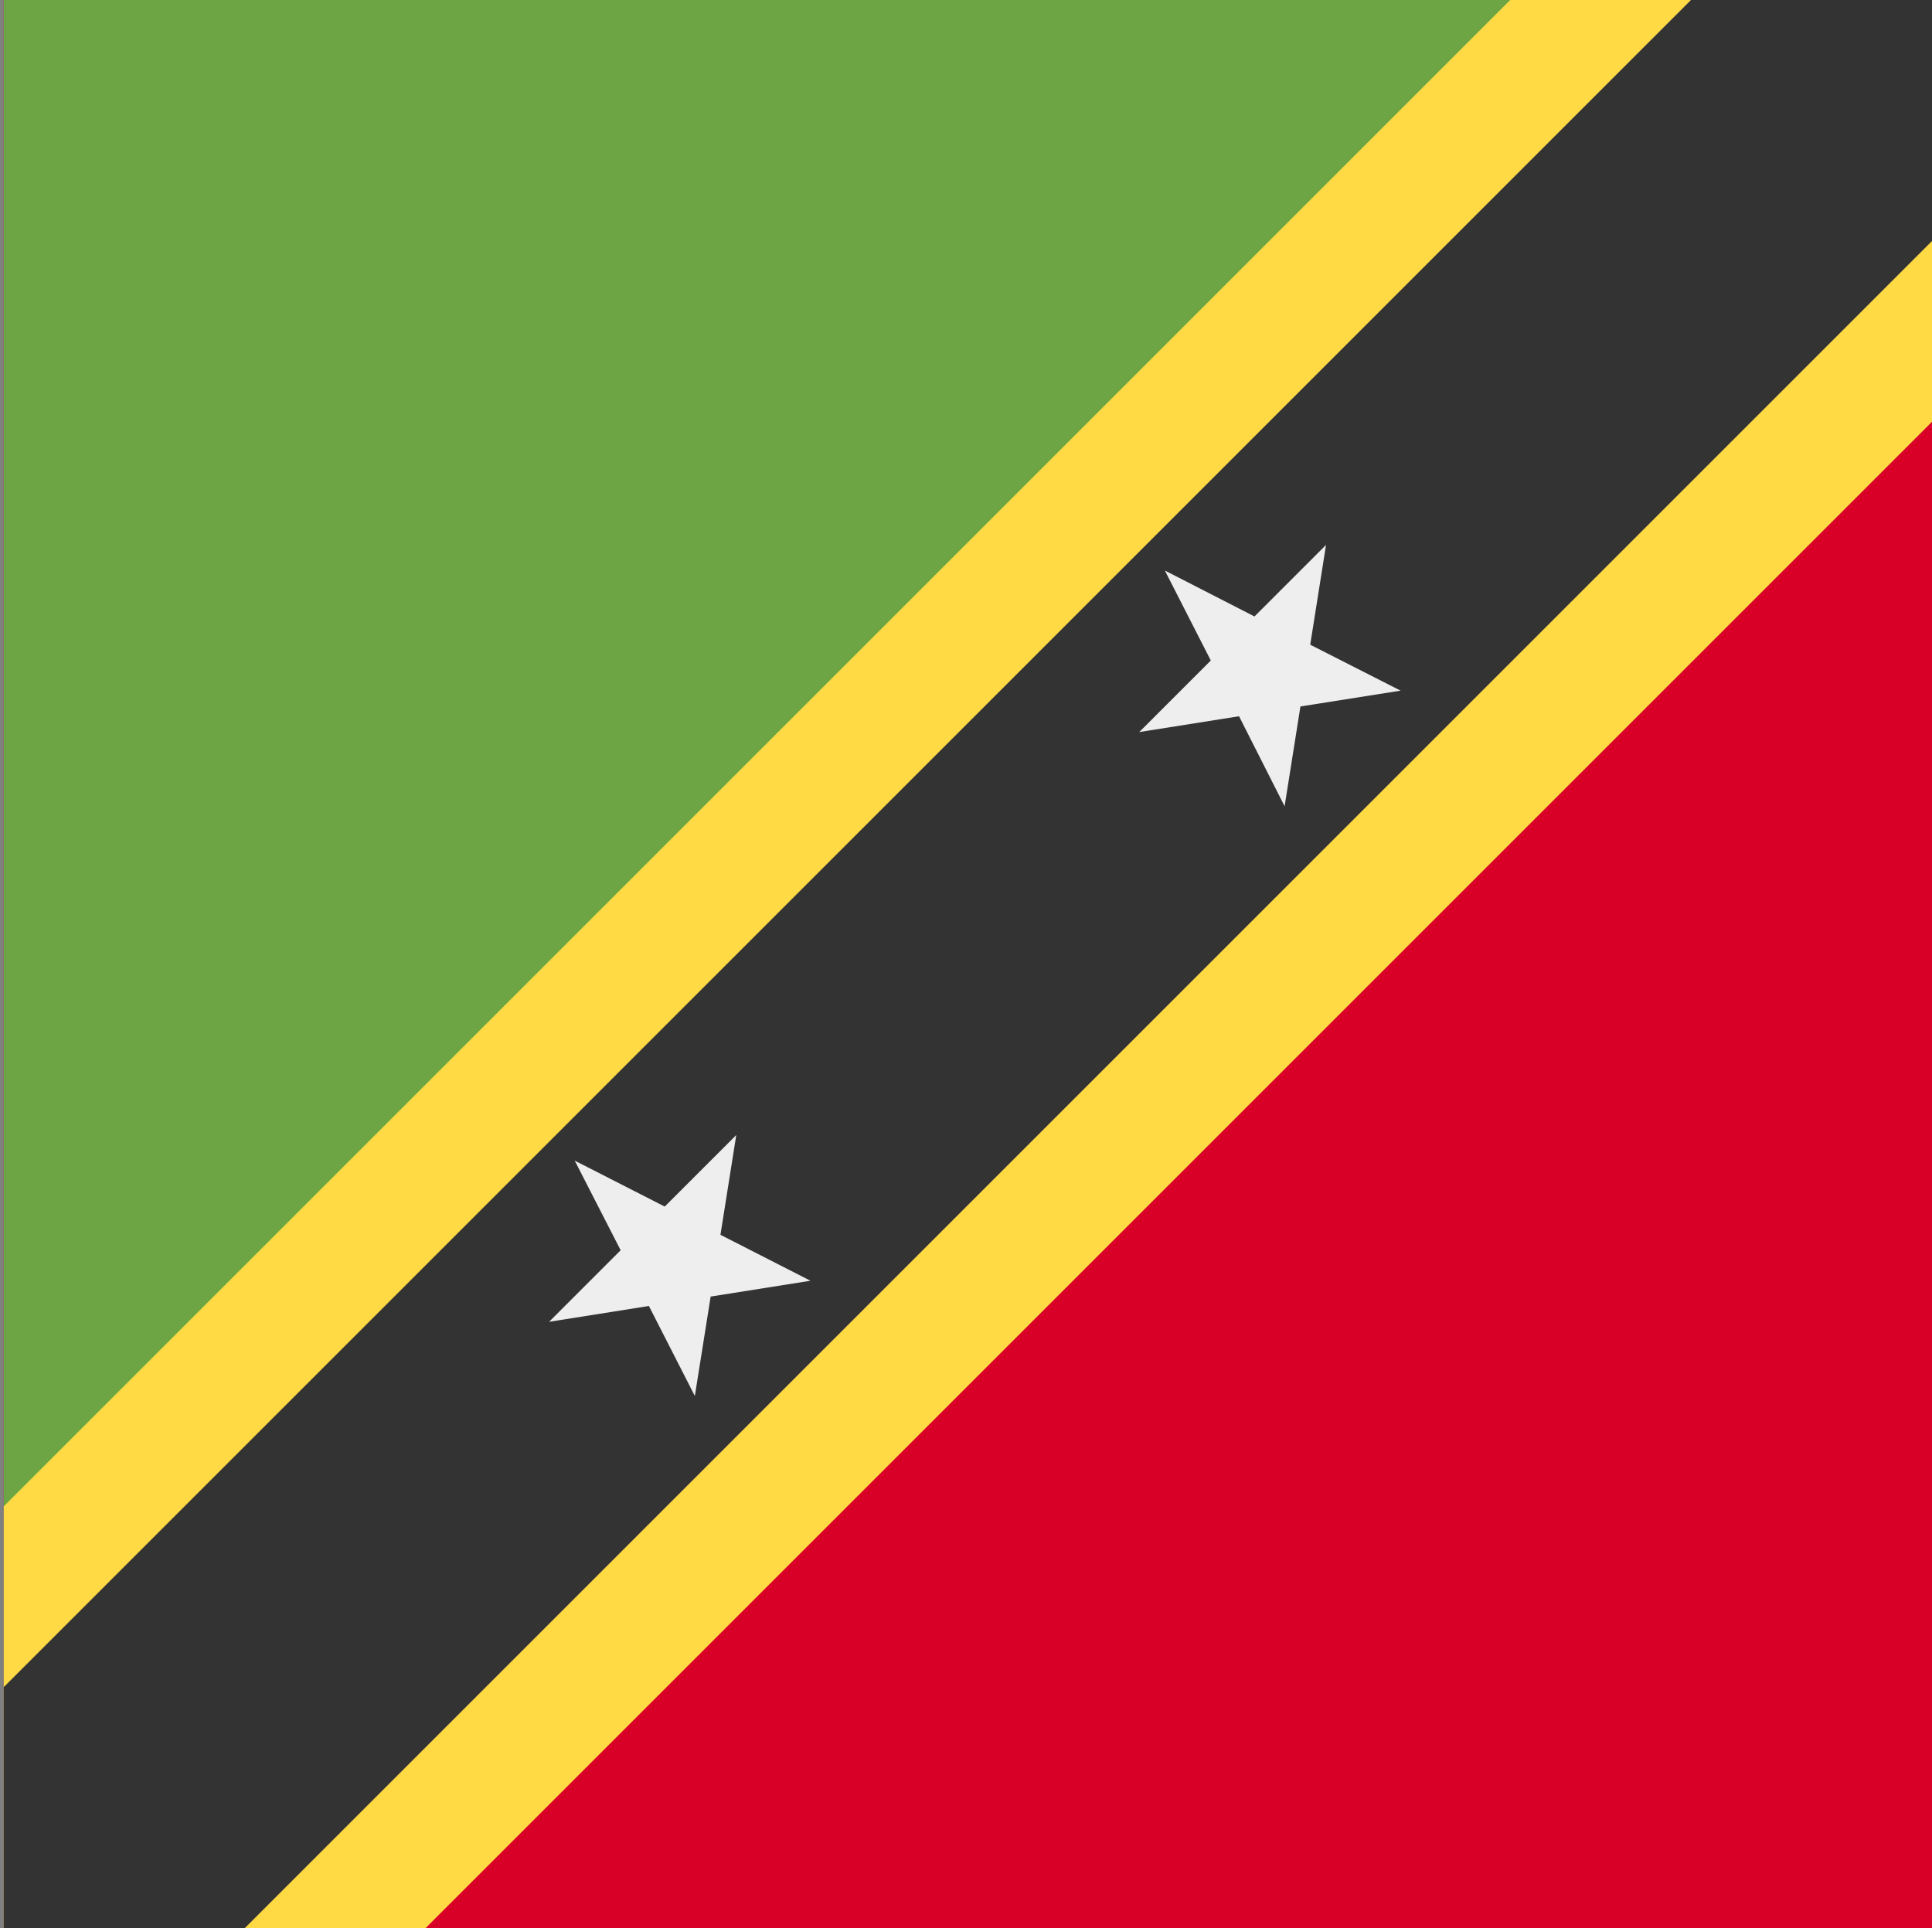 <svg xmlns="http://www.w3.org/2000/svg" width="513" height="512" fill="none"><rect width="100%" height="100%" fill="#808080" stroke="none"/><path fill="#D80027" d="M513 0v512H1V0h512Z"/><path fill="#6DA544" d="M1 512V0h512L1 512Z"/><path fill="#FFDA44" d="M513 112V0H401L1 400v112h112l400-400Z"/><path fill="#333" d="M1 448v64h64L513 64V0h-64L1 448Z"/><path fill="#EEE" d="m152.6 308.2 23.9 12.2 19-19-4.2 26.5 23.9 12.2-26.5 4.2-4.2 26.4-12.2-23.9-26.5 4.2 19-19-12.2-23.8Zm156.7-156.7 23.8 12.2 19-19-4.2 26.5 24 12.2-26.6 4.2-4.2 26.5-12.1-23.9-26.5 4.2 19-19-12.2-23.9Z"/></svg>